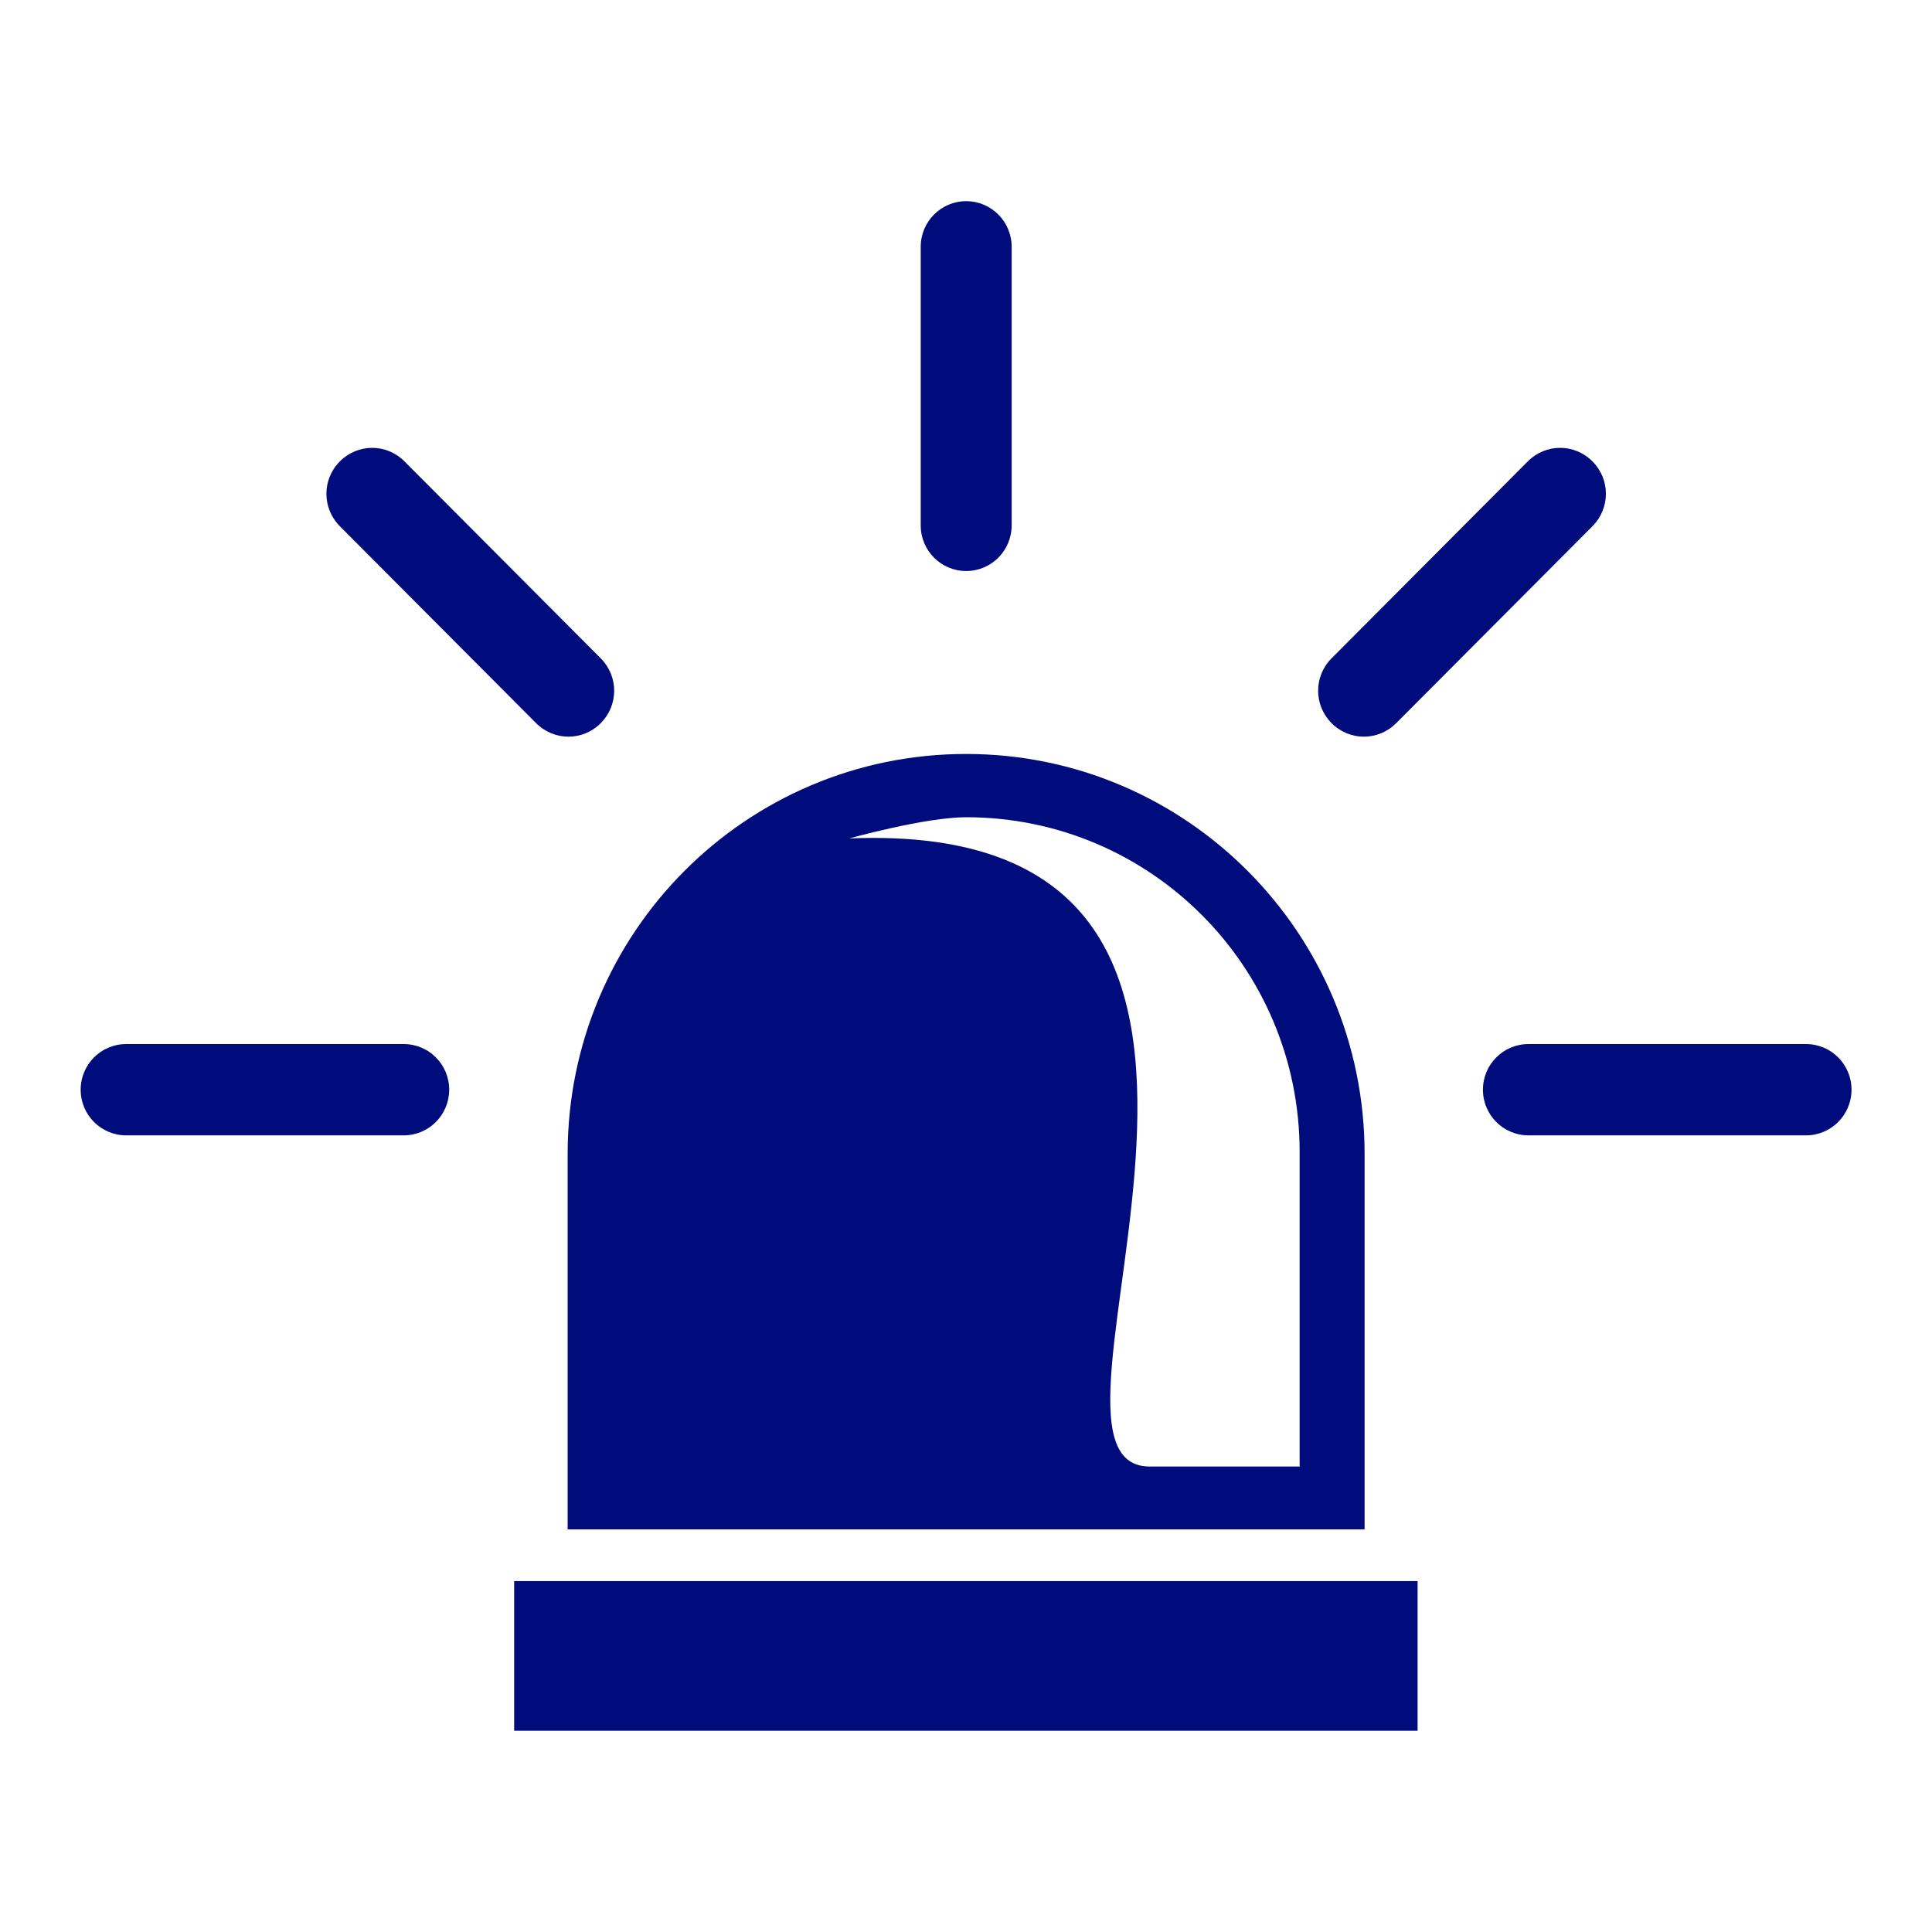 <svg xmlns="http://www.w3.org/2000/svg" width="32" height="32" viewBox="0 0 32 32" fill="none">
    <path d="M23.48 26.188H8.516V28.667H23.48V26.188Z" fill="#000B7C"/>
    <path d="M23.125 11.978C22.828 12.276 22.352 12.276 22.055 11.978C21.758 11.679 21.758 11.202 22.055 10.904L25.305 7.642C25.603 7.343 26.078 7.343 26.376 7.642C26.673 7.94 26.673 8.417 26.376 8.716L23.125 11.978Z" fill="#000B7C"/>
    <path d="M16.756 8.702C16.756 9.12 16.419 9.458 16.003 9.458C15.587 9.458 15.25 9.12 15.25 8.702V4.088C15.25 3.67 15.587 3.332 16.003 3.332C16.419 3.332 16.756 3.67 16.756 4.088V8.702Z" fill="#000B7C"/>
    <path d="M9.95 10.904C10.247 11.202 10.247 11.679 9.95 11.978C9.653 12.276 9.177 12.276 8.88 11.978L5.629 8.716C5.332 8.417 5.332 7.94 5.629 7.642C5.927 7.343 6.402 7.343 6.699 7.642L9.95 10.904Z" fill="#000B7C"/>
    <path d="M6.687 17.293C7.104 17.293 7.44 17.631 7.44 18.049C7.44 18.466 7.104 18.805 6.687 18.805H2.089C1.673 18.805 1.336 18.466 1.336 18.049C1.336 17.631 1.673 17.293 2.089 17.293H6.687Z" fill="#000B7C"/>
    <path d="M29.914 17.293C30.33 17.293 30.667 17.631 30.667 18.049C30.667 18.466 30.33 18.805 29.914 18.805H25.316C24.899 18.805 24.562 18.466 24.562 18.049C24.562 17.631 24.899 17.293 25.316 17.293H29.914Z" fill="#000B7C"/>
    <path d="M16.002 12.488C12.355 12.488 9.402 15.452 9.402 19.112V25.331H22.602V19.112C22.602 15.459 19.649 12.488 16.002 12.488ZM21.526 24.29C21.526 24.29 21.526 24.29 19.041 24.29C16.557 24.29 22.602 13.536 14.067 13.887C14.067 13.887 15.322 13.536 16.002 13.536C19.055 13.536 21.526 16.015 21.526 19.078V24.29Z" fill="#000B7C"/>
  </svg>